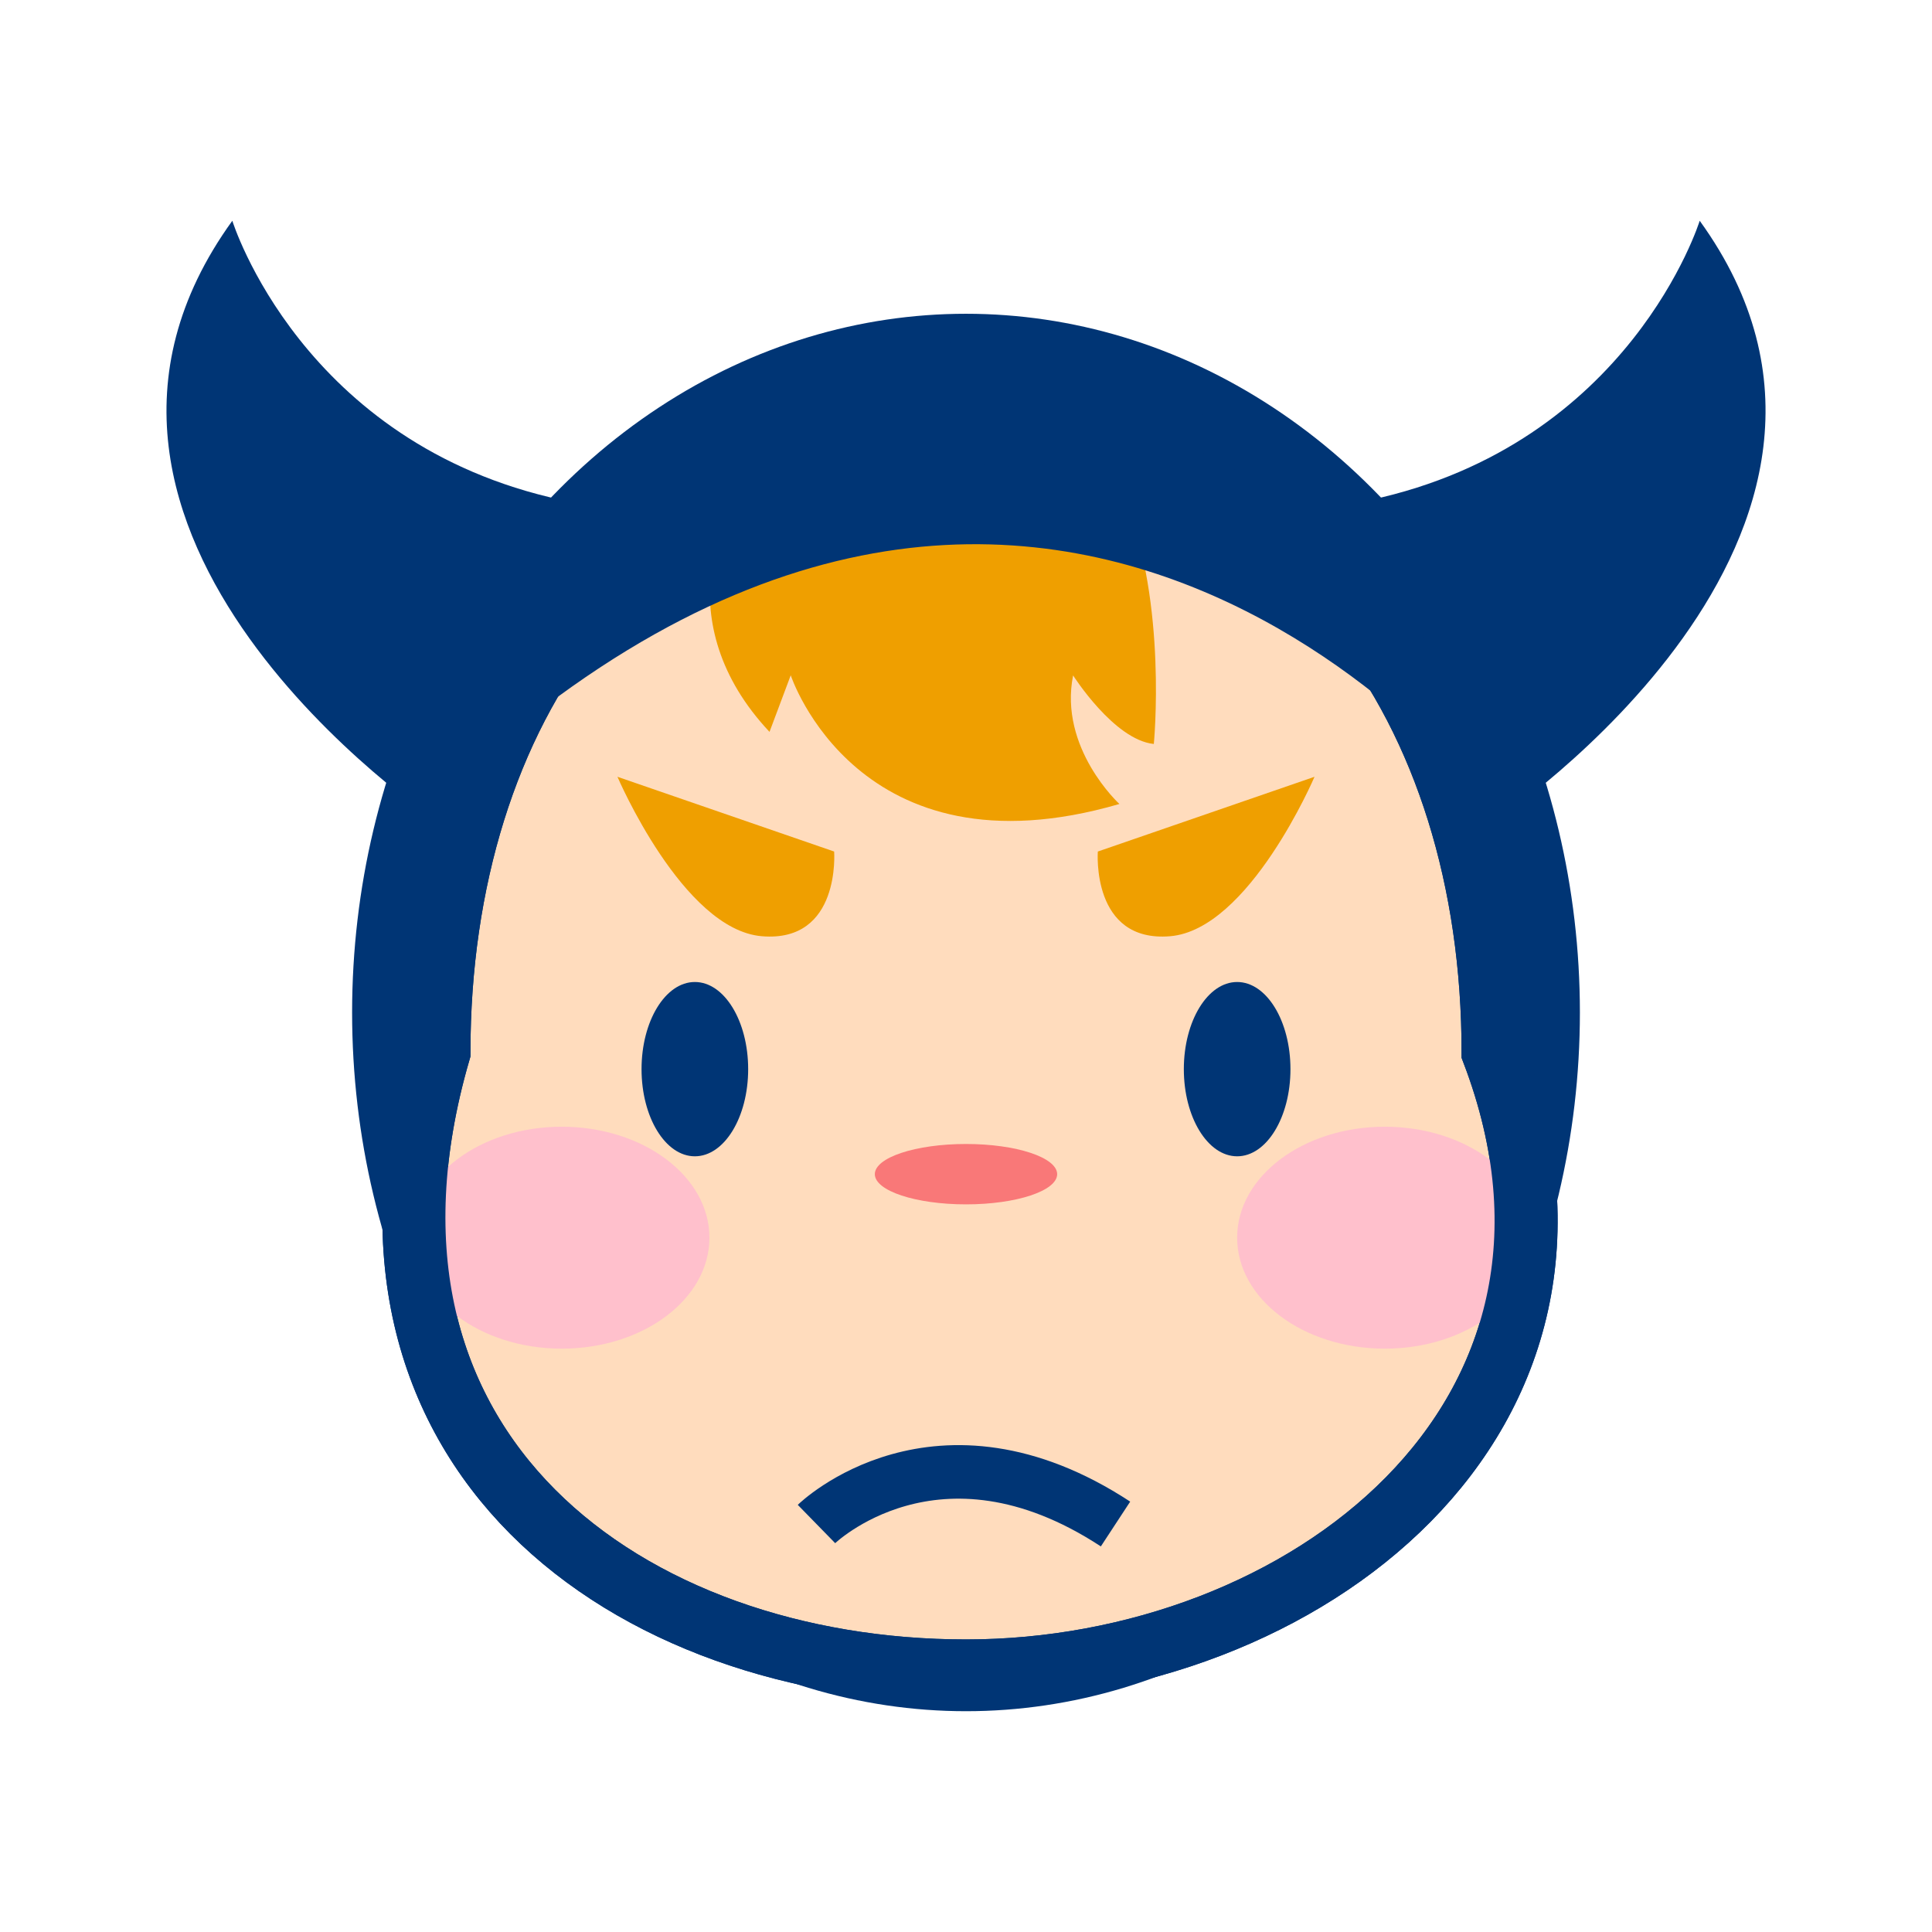 <?xml version="1.0" encoding="utf-8"?>
<!-- Generator: Adobe Illustrator 15.0.2, SVG Export Plug-In . SVG Version: 6.00 Build 0)  -->
<!DOCTYPE svg PUBLIC "-//W3C//DTD SVG 1.1//EN" "http://www.w3.org/Graphics/SVG/1.1/DTD/svg11.dtd">
<svg version="1.1" id="レイヤー_1" xmlns="http://www.w3.org/2000/svg" xmlns:xlink="http://www.w3.org/1999/xlink" x="0px"
	 y="0px" width="64px" height="64px" viewBox="0 0 64 64" enable-background="new 0 0 64 64" xml:space="preserve">
<g>
	<ellipse fill="#003575" cx="32" cy="33.54" rx="20.336" ry="23.146"/>
	<path fill="#FFDCBD" stroke="#003575" stroke-width="2.089" stroke-miterlimit="10" d="M14.54,34.849
		C10.695,48.124,20.847,55.353,32,55.353c11.152,0,22.102-8.32,17.461-20.504c0-11.322-6.309-20.502-17.461-20.502
		C20.847,14.347,14.54,23.526,14.54,34.849z"/>
	<path fill="#EF9F00" d="M36.367,28.208c0,0-0.227,3.022,2.393,2.806c2.621-0.216,4.785-5.282,4.785-5.282L36.367,28.208z"/>
	<ellipse fill="#003575" cx="40.982" cy="35.417" rx="1.766" ry="2.887"/>
	<path fill="#EF9F00" d="M27.632,28.208c0,0,0.228,3.022-2.393,2.806s-4.785-5.282-4.785-5.282L27.632,28.208z"/>
	<ellipse fill="#003575" cx="23.018" cy="35.417" rx="1.766" ry="2.887"/>
	<ellipse fill="#F97878" cx="32" cy="38.896" rx="3.02" ry="1"/>
	<path fill="none" stroke="#003575" stroke-width="1.774" stroke-miterlimit="10" d="M27.047,50.485c0,0,3.978-3.885,9.906,0"/>
	<path fill="#EF9F00" d="M25.14,15.812c-1.31,0.859-3.044,4.818,0.351,8.432l0.703-1.874c0,0,2.224,6.786,10.888,4.263
		c0,0-2.015-1.845-1.534-4.259c0,0,1.354,2.137,2.674,2.271C38.222,24.645,40.04,6.042,25.14,15.812z"/>
	<path fill="#003575" d="M13.711,27.188c20.795-20.611,36.061,0,36.061,0s-6.721-15.917-16.803-15.917
		C22.886,11.271,14.228,22.008,13.711,27.188z"/>
	<path fill="#003575" d="M7.696,7.313c0,0,2.289,7.398,10.914,9.25l-4.165,10.625C14.445,27.188,0.196,17.688,7.696,7.313z"/>
	<path fill="#003575" d="M56.305,7.313c0,0-2.289,7.398-10.914,9.25l4.164,10.625C49.555,27.188,63.805,17.688,56.305,7.313z"/>
	<ellipse fill="#FFC0CC" cx="18.609" cy="41" rx="4.892" ry="3.676"/>
	<ellipse fill="#FFC0CC" cx="45.874" cy="41" rx="4.892" ry="3.676"/>
	<path fill="none" stroke="#003575" stroke-width="2.089" stroke-miterlimit="10" d="M14.54,34.849
		C10.695,48.124,20.847,55.353,32,55.353c11.152,0,22.102-8.32,17.461-20.504c0-11.322-6.309-20.502-17.461-20.502
		C20.847,14.347,14.54,23.526,14.54,34.849z"/>
</g>
</svg>
